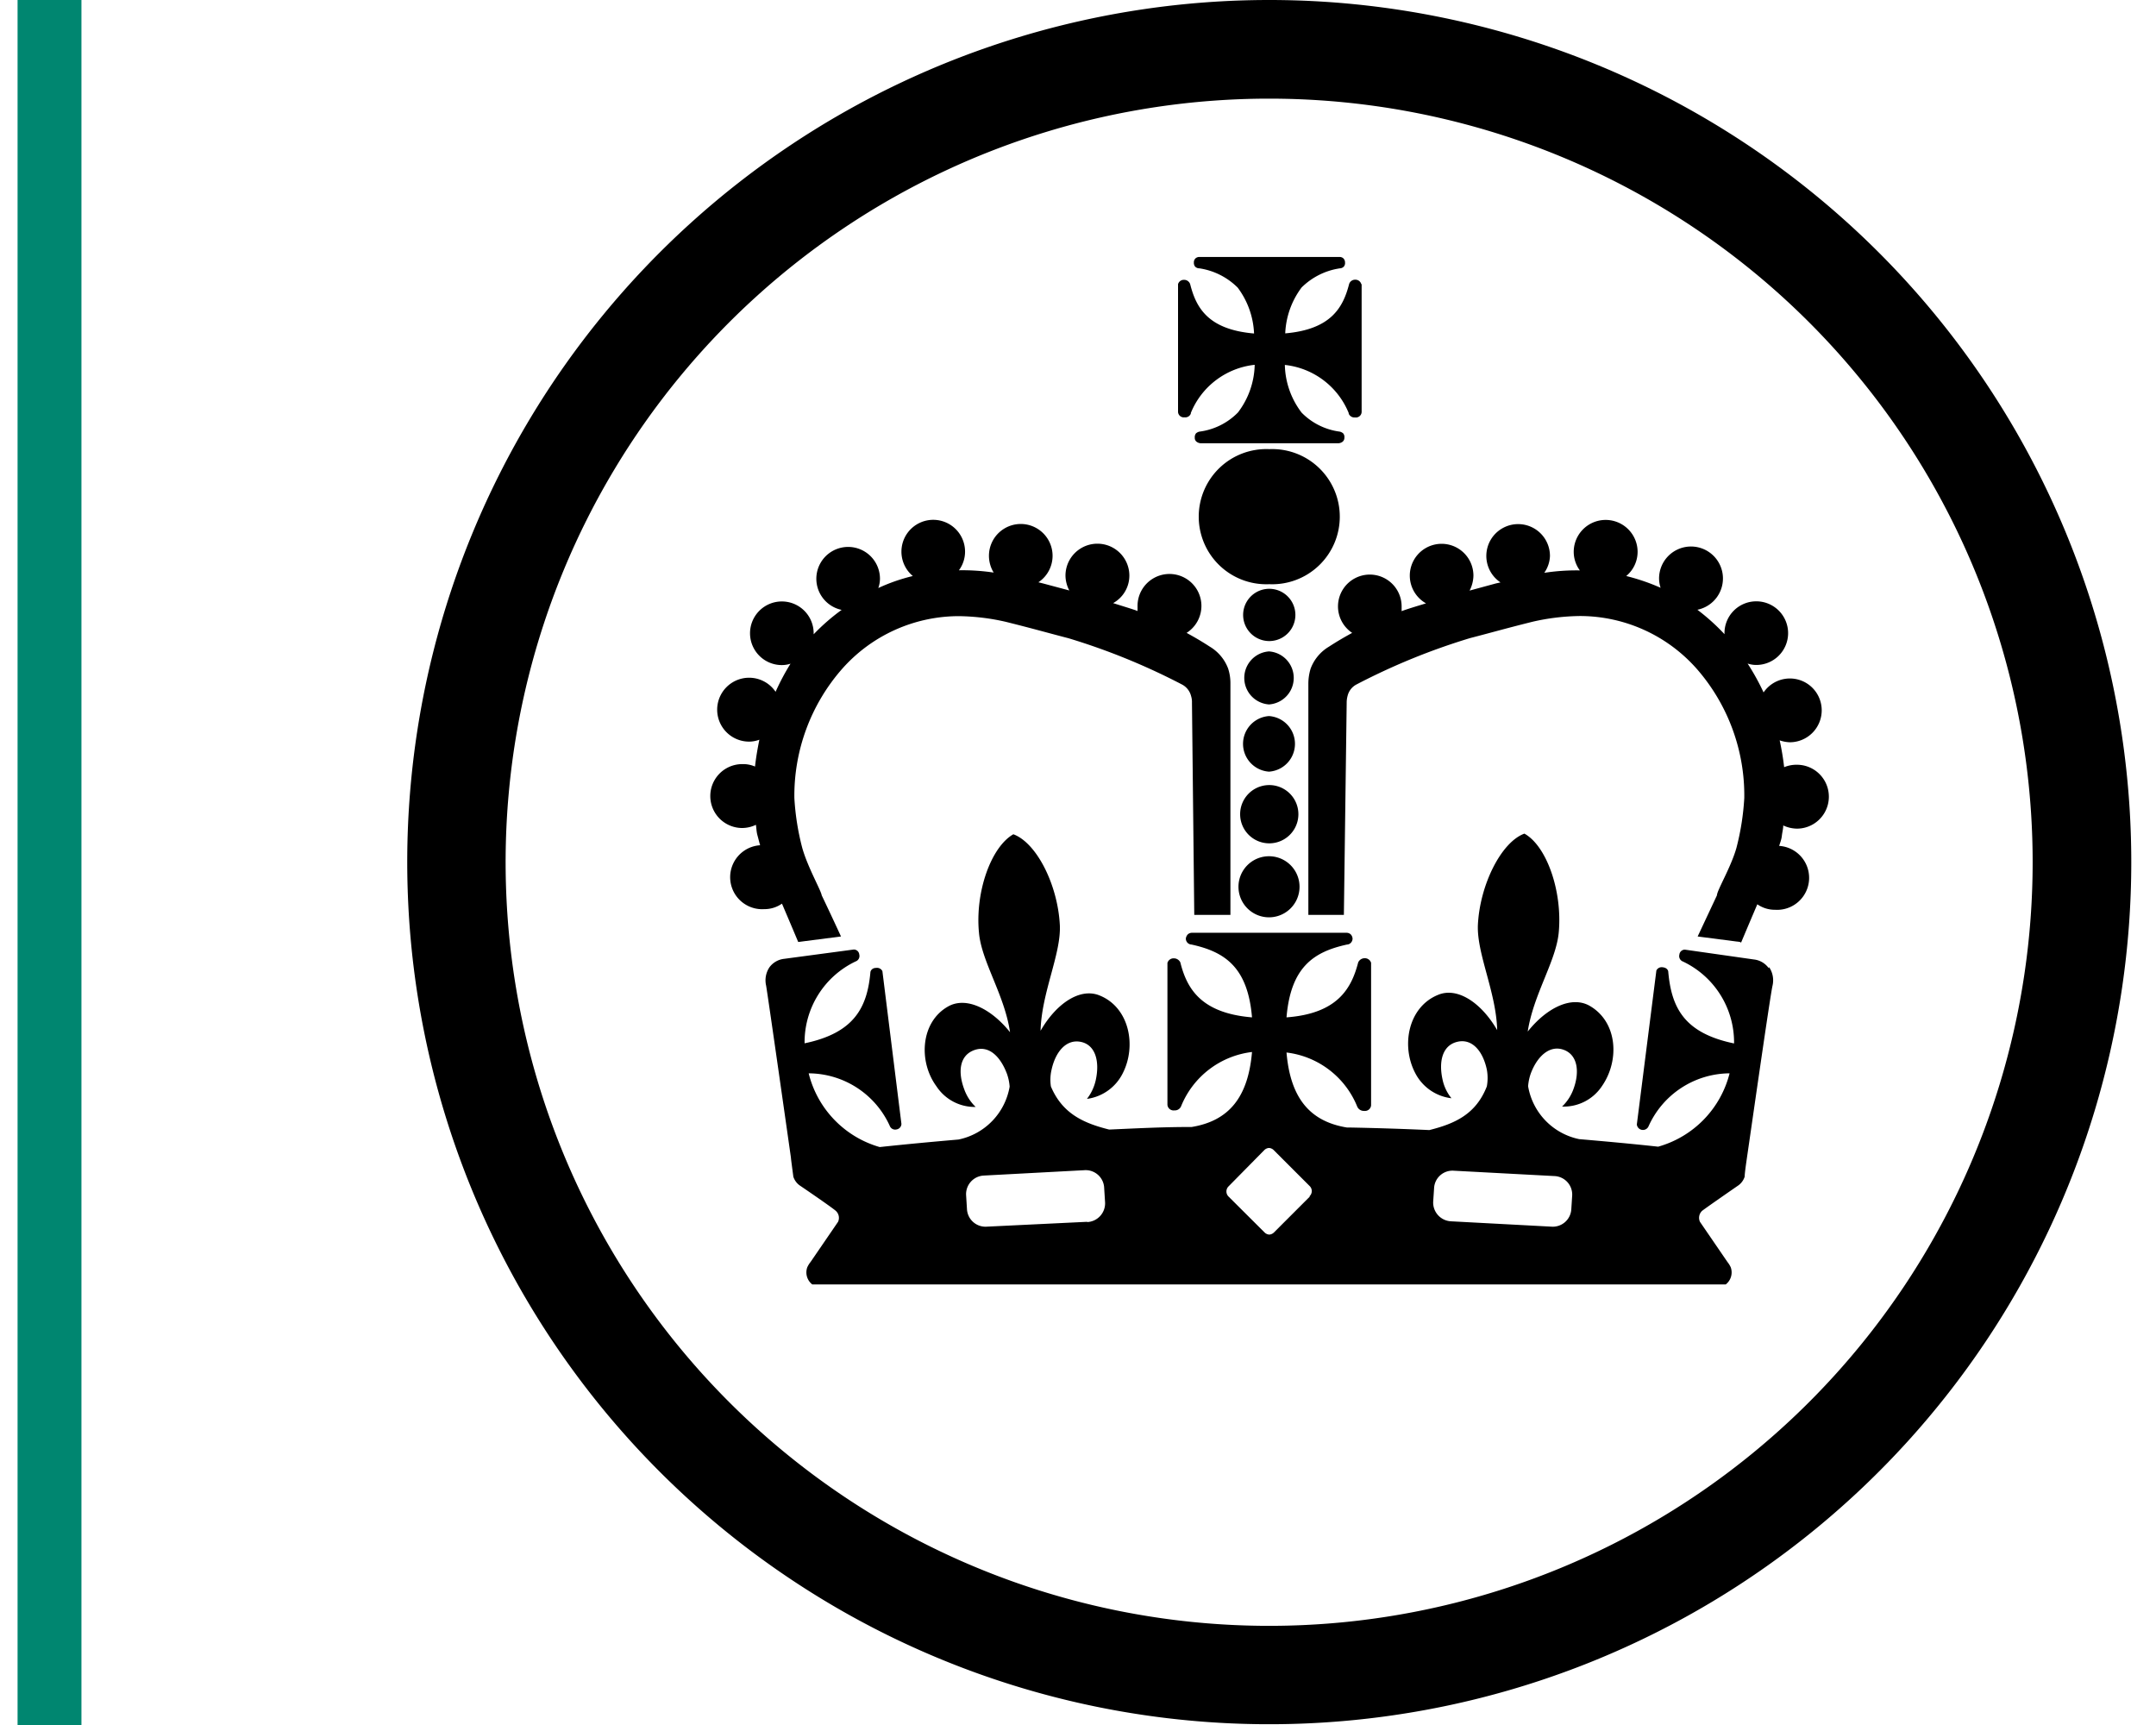 <svg style="display: inline-block; vertical-align: middle;" id="logo" aria-labelledby="logoTitle logoDesc" xmlns="http://www.w3.org/2000/svg" width="50px" height="40px" viewBox="-30 0 165 135" focusable="false" role="img" alt="HMRC Logo">
    <title id="logoTitle">HMRC Logo</title>
    <desc id="logoDesc">The HMRC logo</desc>
    <rect x="-30" y="0" width="4" height="135" style="fill: rgb(0, 134, 112); stroke: rgb(0, 134, 112);" />
    <path d="M104.32,73.72,101,73.29c.94-2,1.51-3.22,1.51-3.22,0-.38,1.11-2.22,1.53-3.73a19.94,19.94,0,0,0,.61-3.89,15.05,15.05,0,0,0-3.68-10.06,12.21,12.21,0,0,0-9.18-4.18,17.46,17.46,0,0,0-3.68.44c-2.09.52-3.08.81-4.93,1.29a51.13,51.13,0,0,0-8.85,3.61,1.37,1.37,0,0,0-.73.91,2,2,0,0,0-.07.53L73.31,71.6H70.53V53.46a4.05,4.05,0,0,1,.18-1.14,3.37,3.37,0,0,1,1.43-1.71c.6-.39,1.21-.75,1.82-1.08a2.49,2.49,0,1,1,3.87-2.07c0,.12,0,.25,0,.37l.16-.06c.55-.19,1.16-.37,1.75-.55a2.49,2.49,0,1,1,3.71-2.16,2.66,2.66,0,0,1-.3,1.16l2.06-.56.36-.08a2.49,2.49,0,1,1,3.87-2.07A2.42,2.42,0,0,1,89,44.82h.06a16.43,16.43,0,0,1,2.72-.18,2.45,2.45,0,0,1-.48-1.45,2.49,2.49,0,1,1,5,0,2.46,2.46,0,0,1-.89,1.89A16.46,16.46,0,0,1,98.1,46a2.41,2.41,0,0,1-.12-.72,2.5,2.5,0,1,1,3,2.44,16.7,16.7,0,0,1,2.12,1.91v-.08a2.49,2.49,0,1,1,2.49,2.49,2.15,2.15,0,0,1-.68-.11,18.34,18.34,0,0,1,1.25,2.26,2.49,2.49,0,0,1,4.55,1.4,2.5,2.5,0,0,1-2.49,2.5,2.64,2.64,0,0,1-.8-.15,20.9,20.9,0,0,1,.35,2.1,2.52,2.52,0,0,1,1-.19,2.49,2.49,0,1,1,0,5,2.59,2.59,0,0,1-1.07-.25c0,.26-.08.54-.11.82s-.14.55-.21.78a2.49,2.49,0,0,1-.32,5,2.39,2.39,0,0,1-1.39-.43c-.34.8-.78,1.83-1.27,3" />
    <path d="M67.45,71.79a2.39,2.39,0,1,1,0-4.78h0a2.39,2.39,0,0,1,0,4.78Z" />
    <path d="M67.47,66a2.28,2.28,0,1,0,0-4.56h0a2.28,2.28,0,0,0,0,4.56Z" />
    <path d="M67.45,60.39a2.18,2.18,0,0,1,0-4.35h0a2.18,2.18,0,0,1,0,4.35Z" />
    <path d="M67.47,50.17a2,2,0,0,0,0-4.09h0a2,2,0,1,0,0,4.09Z" />
    <path d="M67.45,55.13a2.08,2.08,0,0,1,0-4.15h0a2.08,2.08,0,0,1,0,4.15Z" />
    <path d="M74.67,22.23a.47.47,0,0,0-.46-.34.49.49,0,0,0-.49.34c-.47,1.83-1.41,3.55-5,3.86A6.43,6.43,0,0,1,70,22.5,5.37,5.37,0,0,1,73,21a.45.45,0,0,0,.3-.13.42.42,0,0,0,.1-.33.44.44,0,0,0-.14-.33.44.44,0,0,0-.29-.1H62a.44.44,0,0,0-.29.1.41.41,0,0,0-.14.33.46.46,0,0,0,.1.33A.47.47,0,0,0,62,21a5.37,5.37,0,0,1,3,1.51,6.43,6.43,0,0,1,1.28,3.59c-3.59-.31-4.53-2-5-3.86a.5.5,0,0,0-.49-.34.47.47,0,0,0-.46.34v10a.45.45,0,0,0,.51.42.46.46,0,0,0,.49-.29l0-.05a6.1,6.1,0,0,1,5-3.77,6.37,6.37,0,0,1-1.31,3.73A5.13,5.13,0,0,1,62,33.78h0a.64.64,0,0,0-.26.13.49.49,0,0,0-.1.35.37.37,0,0,0,.14.31.6.6,0,0,0,.32.12H72.89a.6.6,0,0,0,.32-.12.39.39,0,0,0,.14-.31.44.44,0,0,0-.1-.35.64.64,0,0,0-.26-.13h0A5.1,5.1,0,0,1,70,32.29a6.37,6.37,0,0,1-1.31-3.73,6.1,6.1,0,0,1,5,3.77v.05a.49.49,0,0,0,.5.29.45.45,0,0,0,.51-.42v-10Z" />
    <path d="M67.47,45.72a5.29,5.29,0,1,0,0-10.57h0a5.29,5.29,0,1,0,0,10.57Z" />
    <path d="M29.33,70.72a2.39,2.39,0,0,1-1.39.43,2.49,2.49,0,0,1-.32-5c-.07-.23-.13-.49-.21-.78s-.08-.56-.12-.82a2.51,2.51,0,0,1-1.07.25,2.49,2.49,0,0,1,0-5,2.35,2.35,0,0,1,1,.19c.08-.72.2-1.41.34-2.1a2.31,2.31,0,0,1-.79.15,2.5,2.5,0,1,1,2.06-3.9A18.34,18.34,0,0,1,30,51.94a2.15,2.15,0,0,1-.68.11,2.49,2.49,0,1,1,2.49-2.49v.08A16.12,16.12,0,0,1,34,47.73a2.49,2.49,0,1,1,3-2.43,2.23,2.23,0,0,1-.13.72,14.4,14.4,0,0,1,2.7-.94,2.49,2.49,0,1,1,4.09-1.9,2.45,2.45,0,0,1-.48,1.45,16.43,16.43,0,0,1,2.72.18h0a2.53,2.53,0,0,1-.37-1.31,2.49,2.49,0,1,1,3.87,2.07l.36.09,2.06.55a2.53,2.53,0,0,1-.3-1.16,2.49,2.49,0,1,1,5,0,2.46,2.46,0,0,1-1.27,2.15c.59.19,1.2.37,1.76.56l.15.06c0-.12,0-.25,0-.37A2.5,2.5,0,1,1,61,49.53c.61.33,1.22.69,1.82,1.08a3.37,3.37,0,0,1,1.43,1.71,3.66,3.66,0,0,1,.18,1.14V71.6H61.6L61.42,55a1.56,1.56,0,0,0-.07-.53,1.4,1.4,0,0,0-.73-.91,51.17,51.17,0,0,0-8.86-3.61c-1.84-.48-2.84-.77-4.93-1.29a17.33,17.33,0,0,0-3.67-.44A12.21,12.21,0,0,0,34,52.39,15.05,15.05,0,0,0,30.3,62.45a19.75,19.75,0,0,0,.61,3.88c.42,1.52,1.48,3.36,1.53,3.74,0,0,.57,1.18,1.51,3.22l-3.35.43c-.49-1.17-.93-2.2-1.27-3" />
    <path d="M91.11,94.65A1.45,1.45,0,0,1,89.58,96l-7.89-.42a1.47,1.47,0,0,1-1.39-1.53L80.37,93a1.44,1.44,0,0,1,1.53-1.38l7.89.42a1.45,1.45,0,0,1,1.39,1.52Zm-20.47-1-2.81,2.81a.57.57,0,0,1-.36.16h0a.57.57,0,0,1-.36-.16l-2.82-2.81a.56.56,0,0,1,0-.81L67.09,90a.57.57,0,0,1,.36-.16h0a.57.57,0,0,1,.36.16l2.81,2.81a.55.55,0,0,1,0,.81m-17.41,2L45.34,96a1.45,1.45,0,0,1-1.53-1.37l-.07-1.13A1.46,1.46,0,0,1,45.13,92L53,91.58A1.45,1.45,0,0,1,54.55,93l.07,1.11a1.47,1.47,0,0,1-1.39,1.53m53.32-19.89a1.65,1.65,0,0,0-1.14-.66L100,74.32a.43.43,0,0,0-.43.39.45.45,0,0,0,.28.54h0a7,7,0,0,1,4,6.41c-3.92-.81-4.9-2.82-5.15-5.6,0-.12-.11-.33-.44-.36a.46.46,0,0,0-.49.25v0L96.24,88v0a.48.48,0,0,0,.91.16A7,7,0,0,1,103.5,84a8,8,0,0,1-5.59,5.74h0c-2-.22-4.09-.41-6.18-.59a5.1,5.1,0,0,1-4-4.14,3.86,3.86,0,0,1,.21-1c.51-1.36,1.49-2.25,2.58-1.85s1.26,1.72.76,3.07a3.58,3.58,0,0,1-.89,1.37A3.58,3.58,0,0,0,93.51,85c1.39-2,1.23-5-.94-6.27-1.42-.83-3.38.13-4.87,2,.45-2.93,2.23-5.52,2.43-7.78.29-3.19-.94-6.74-2.69-7.71-1.82.67-3.48,4-3.64,7.13-.1,2.27,1.43,5.26,1.51,8.25-1.23-2.13-3.1-3.4-4.63-2.76-2.32.94-2.91,3.94-1.8,6.09a3.67,3.67,0,0,0,2.85,2,3.45,3.45,0,0,1-.7-1.48c-.31-1.42,0-2.67,1.17-2.94s2,.76,2.3,2.18a3.64,3.64,0,0,1,0,1.31h0C83.65,87.2,82,87.94,80,88.44q-3.09-.14-6.23-.2h0l-.22,0c-2.94-.48-4.43-2.35-4.73-5.87a6.85,6.85,0,0,1,5.53,4.22.56.56,0,0,0,.55.35.48.48,0,0,0,.54-.44V75.35a.51.51,0,0,0-.5-.36.56.56,0,0,0-.51.33h0v0c-.52,2-1.58,4-5.61,4.3.33-3.93,2.12-5.13,4.74-5.7a.43.43,0,0,0,.3-.14.48.48,0,0,0,.13-.32v0a.52.52,0,0,0-.16-.35.5.5,0,0,0-.3-.11H61.41a.5.5,0,0,0-.3.11.57.57,0,0,0-.17.35v0a.48.48,0,0,0,.13.32.46.46,0,0,0,.31.14c2.61.57,4.41,1.77,4.74,5.7-4-.33-5.1-2.26-5.61-4.3v0h0A.56.56,0,0,0,60,75a.5.5,0,0,0-.5.36v11.1a.48.48,0,0,0,.54.44.53.53,0,0,0,.54-.35,6.87,6.87,0,0,1,5.54-4.22c-.3,3.52-1.79,5.39-4.73,5.87l-.23,0h0c-2.08,0-4.16.11-6.22.2-2-.5-3.66-1.24-4.56-3.37h0a3.43,3.43,0,0,1,.05-1.31c.31-1.42,1.16-2.42,2.3-2.18s1.47,1.52,1.17,2.94A3.69,3.69,0,0,1,53.2,86,3.67,3.67,0,0,0,56,84c1.1-2.15.52-5.15-1.8-6.09-1.54-.64-3.41.63-4.63,2.76.08-3,1.61-6,1.51-8.25-.16-3.18-1.82-6.46-3.64-7.13-1.75,1-3,4.52-2.69,7.71.2,2.26,2,4.85,2.43,7.78-1.49-1.86-3.46-2.82-4.87-2C40.18,80,40,83.07,41.41,85a3.58,3.58,0,0,0,3.08,1.63,3.58,3.58,0,0,1-.89-1.37c-.51-1.35-.39-2.64.76-3.07s2.07.49,2.58,1.85a3.86,3.86,0,0,1,.21,1,5.11,5.11,0,0,1-4,4.14c-2.07.18-4.13.37-6.17.59h0A8,8,0,0,1,31.42,84a7,7,0,0,1,6.35,4.12.45.45,0,0,0,.53.27.45.45,0,0,0,.38-.43v0L37.19,76v0a.47.47,0,0,0-.5-.25c-.32,0-.44.24-.44.36C36,78.83,35,80.84,31.1,81.65a7,7,0,0,1,4-6.41h0a.45.45,0,0,0,.28-.54.43.43,0,0,0-.43-.39l-5.46.73a1.65,1.65,0,0,0-1.14.66,1.84,1.84,0,0,0-.26,1.44c.14.81,1.79,12.39,1.94,13.45,0,.1.15,1.18.19,1.5a1.36,1.36,0,0,0,.48.67s2.42,1.64,2.84,2a.74.74,0,0,1,.18.86l-2.15,3.14a2,2,0,0,0-.26.42,1.19,1.19,0,0,0,.39,1.34H103.2a1.19,1.19,0,0,0,.39-1.34,2,2,0,0,0-.26-.42l-2.15-3.14a.75.75,0,0,1,.17-.86c.43-.33,2.85-2,2.85-2a1.36,1.36,0,0,0,.48-.67c0-.32.17-1.4.18-1.5.16-1.06,1.81-12.64,2-13.45a1.84,1.84,0,0,0-.26-1.44" />
    <path d="M67.47,7.72a59.76,59.76,0,1,0,59.75,59.75A59.75,59.75,0,0,0,67.47,7.72m67.47,59.75A67.47,67.47,0,1,1,67.47,0a67.47,67.47,0,0,1,67.47,67.47" />
</svg>